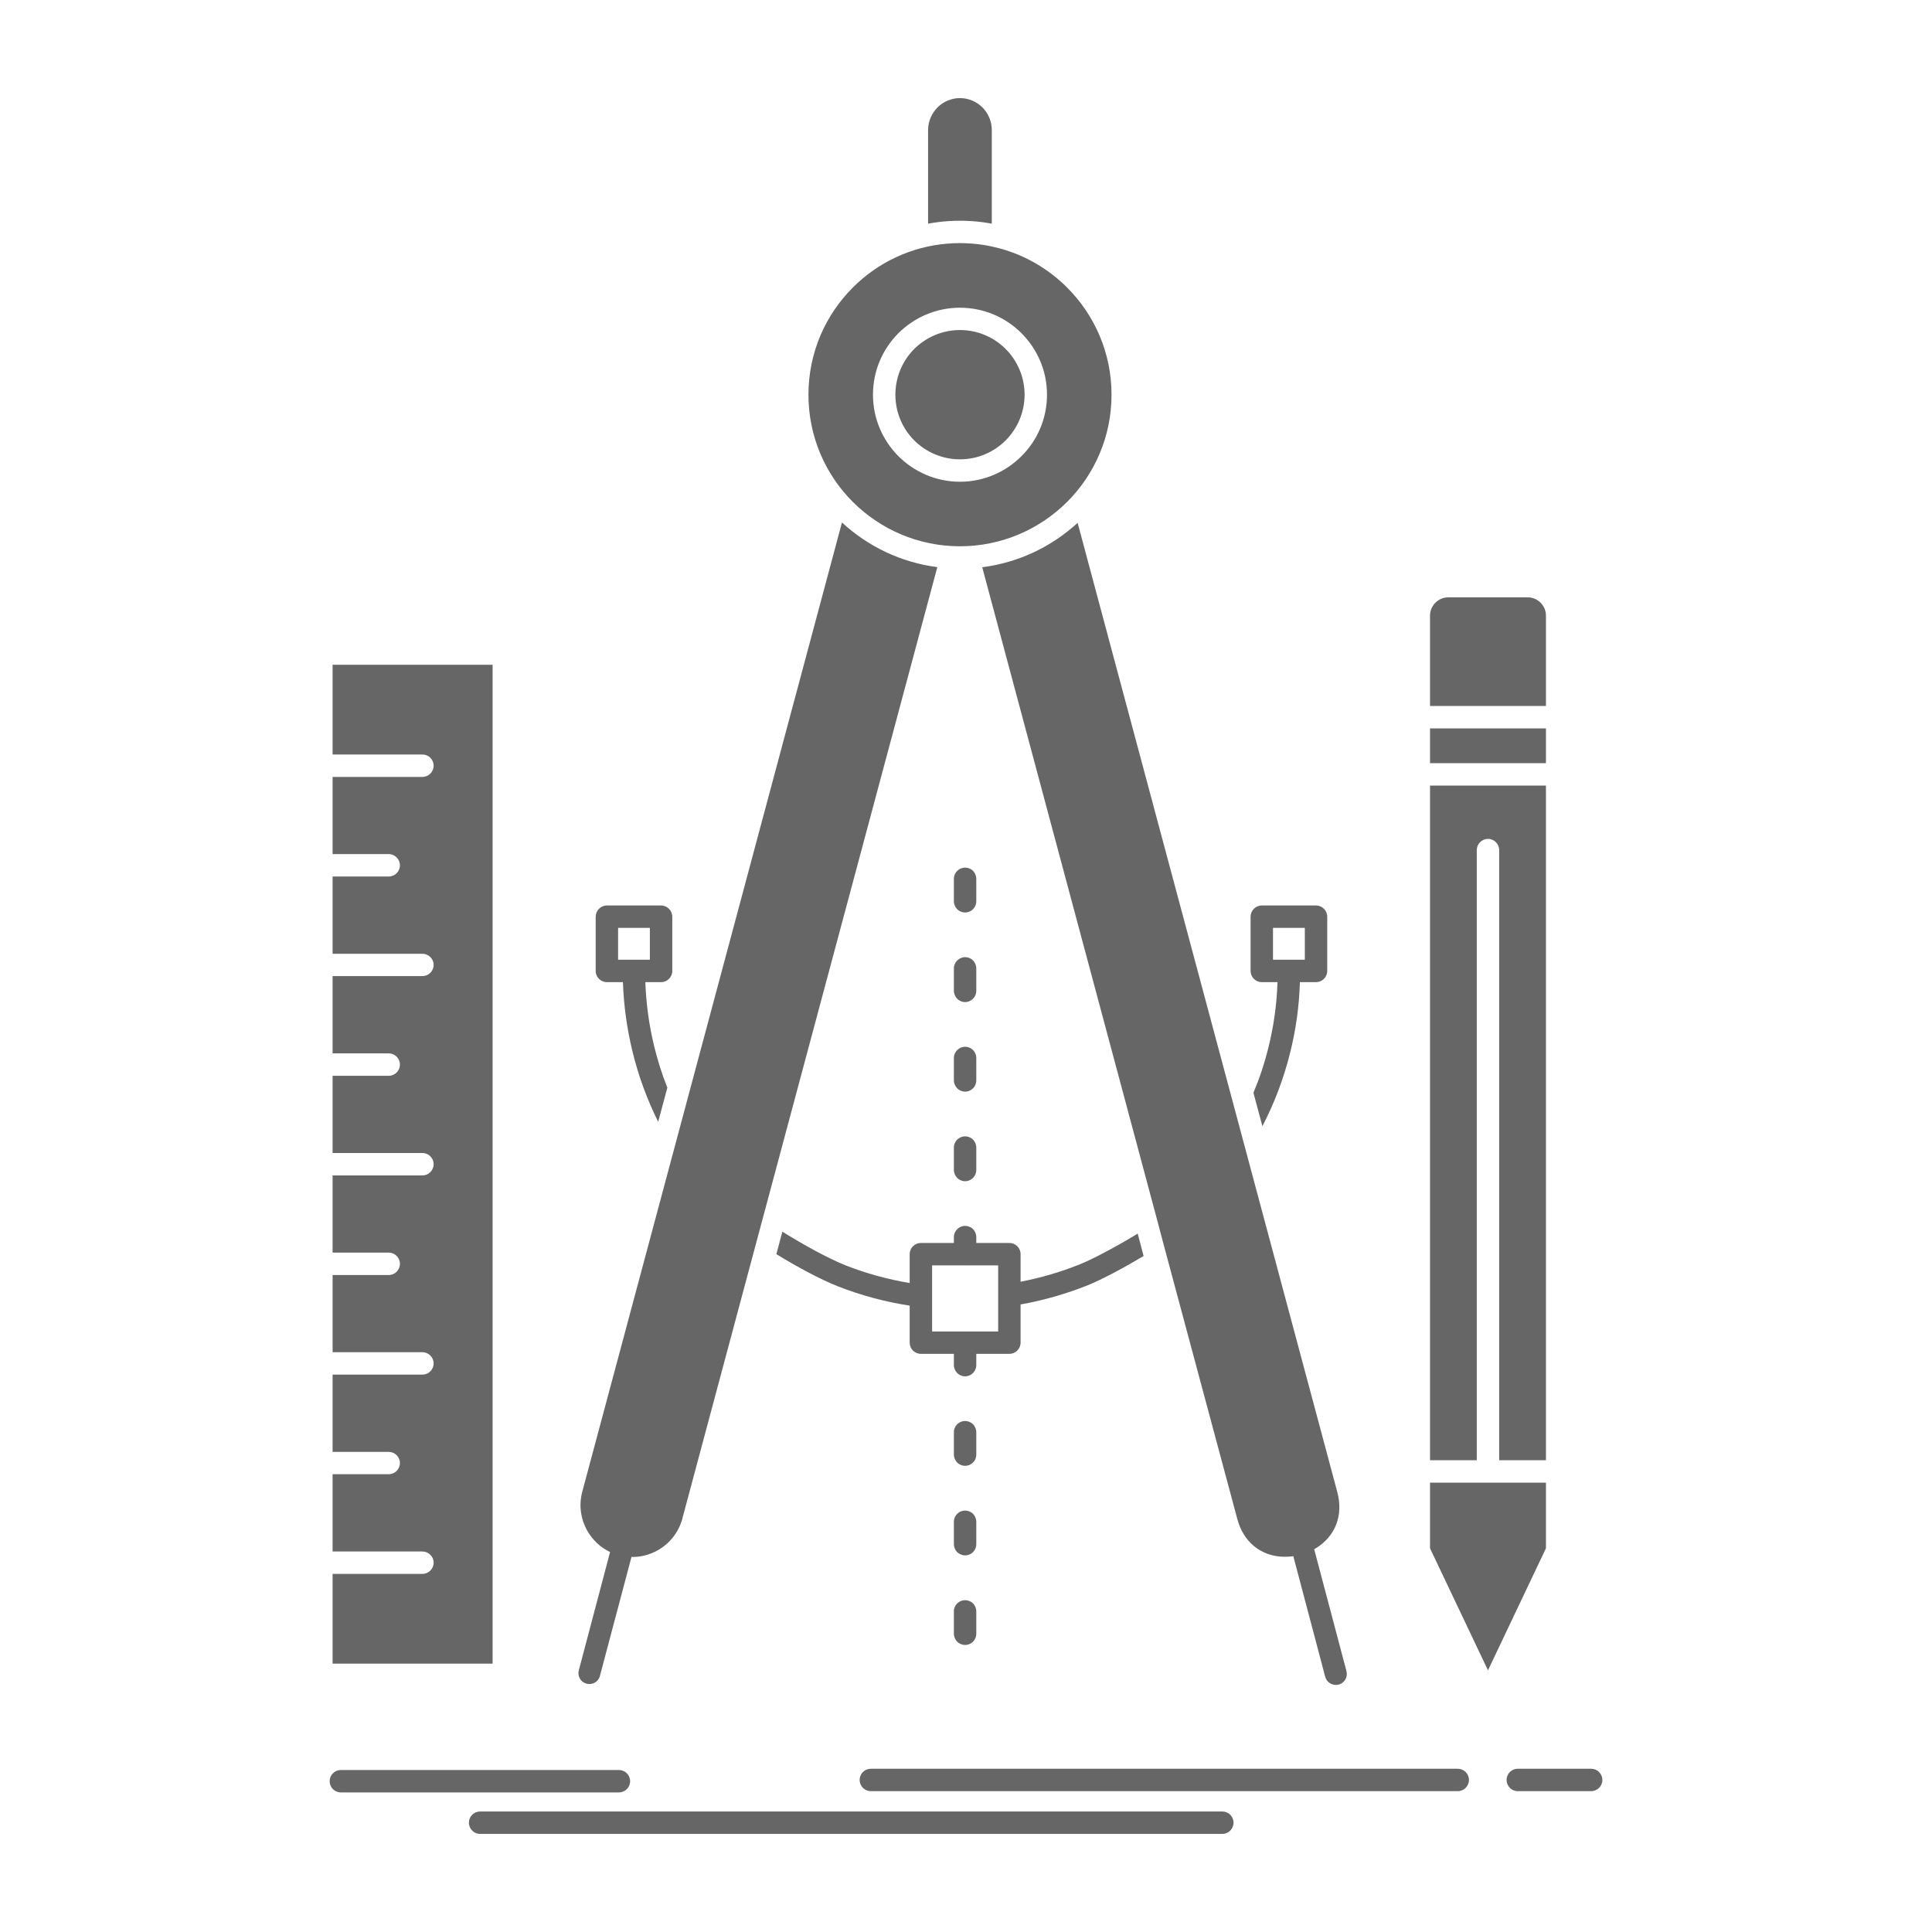 <svg width="40" height="40" viewBox="0 0 40 40" fill="none" xmlns="http://www.w3.org/2000/svg">
<path fill-rule="evenodd" clip-rule="evenodd" d="M22.094 5.954C21.717 5.576 21.245 5.295 20.717 5.148H20.713L20.711 5.146H20.707H20.706L20.704 5.144H20.702L20.698 5.143H20.696H20.695L20.691 5.141C20.472 5.082 20.244 5.046 20.008 5.037H20.002H19.996H19.994L19.989 5.035H19.981H19.976H19.968H19.962H19.957H19.955H19.949H19.942H19.936H19.928H19.921H19.915H19.907L19.902 5.033H19.894H19.889H19.881H19.875H19.868H19.86H19.855H19.847L19.841 5.035H19.834H19.826H19.82H19.813H19.8H19.794H19.792H19.787H19.779H19.773H19.766H19.76L19.753 5.037H19.745H19.739H19.732H19.726H19.718L19.679 5.041H19.673H19.666L19.634 5.043H19.626C18.86 5.103 18.169 5.439 17.656 5.954C17.088 6.522 16.738 7.305 16.738 8.173C16.738 9.038 17.088 9.823 17.656 10.391C18.224 10.957 19.007 11.31 19.875 11.31C20.741 11.31 21.526 10.957 22.094 10.391C22.662 9.823 23.013 9.038 23.013 8.173C23.013 7.305 22.662 6.522 22.094 5.954ZM20.821 7.225C20.579 6.984 20.245 6.833 19.875 6.833C19.506 6.833 19.17 6.984 18.928 7.225C18.687 7.467 18.538 7.803 18.538 8.172C18.538 8.54 18.687 8.876 18.928 9.118C19.17 9.359 19.506 9.51 19.875 9.51C20.245 9.51 20.579 9.359 20.821 9.118C21.062 8.876 21.213 8.54 21.213 8.172C21.213 7.803 21.062 7.467 20.821 7.225ZM19.875 6.371C20.372 6.371 20.823 6.573 21.147 6.897C21.475 7.225 21.677 7.674 21.677 8.172C21.677 8.669 21.475 9.12 21.149 9.444C20.823 9.77 20.372 9.974 19.875 9.974C19.377 9.974 18.928 9.77 18.602 9.446C18.276 9.119 18.074 8.669 18.074 8.172C18.074 7.674 18.275 7.225 18.6 6.899C18.928 6.573 19.377 6.371 19.875 6.371ZM19.215 4.631C19.353 4.605 19.492 4.588 19.636 4.578H19.643L19.709 4.575H19.719L19.725 4.573H19.732H19.736H19.74H19.747H19.755H19.762L19.77 4.571H19.777H19.781H19.785H19.793H19.8H19.808H19.815H19.823H19.828H19.83H19.838H19.845H19.853H19.86H19.868H19.876H19.883H19.891H19.896H19.904H19.912H19.919H19.921H19.927H19.934H19.942H19.949H19.957H19.964H19.968H19.97H19.978L19.985 4.573H19.993H20H20.008H20.013H20.015H20.023L20.03 4.575H20.038H20.045L20.111 4.578H20.119C20.259 4.588 20.398 4.605 20.534 4.631V2.69C20.534 2.509 20.46 2.345 20.34 2.224C20.221 2.105 20.055 2.031 19.876 2.031C19.695 2.031 19.529 2.105 19.41 2.224C19.291 2.345 19.215 2.509 19.215 2.69V4.631H19.215ZM32.007 15.8V15.08H29.607V15.8H32.007ZM29.607 30.233H30.575V17.6C30.575 17.474 30.679 17.368 30.807 17.368C30.935 17.368 31.039 17.474 31.039 17.6V30.233H32.007V16.264H29.607V30.233H29.607ZM32.007 30.697H29.607V32.056L30.807 34.582L32.007 32.056V30.697H32.007ZM29.988 12.367H31.628C31.833 12.367 32.003 12.533 32.007 12.736V12.746V12.755V14.616H29.607V12.755V12.746V12.736C29.613 12.533 29.78 12.367 29.988 12.367ZM27.015 19.211H26.356V19.87H26.679H26.686H26.692H27.015V19.211ZM26.124 18.747H27.247C27.375 18.747 27.479 18.853 27.479 18.979V20.102C27.479 20.23 27.375 20.334 27.247 20.334H26.913C26.898 20.838 26.828 21.33 26.709 21.802C26.577 22.334 26.383 22.841 26.137 23.317L25.951 22.625C26.077 22.325 26.181 22.013 26.26 21.692C26.369 21.257 26.434 20.802 26.449 20.334H26.124C25.996 20.334 25.892 20.23 25.892 20.102V18.979C25.892 18.853 25.996 18.747 26.124 18.747ZM13.455 19.211H12.797V19.87H13.119H13.125H13.131H13.455V19.211ZM12.565 18.747H13.687C13.814 18.747 13.919 18.853 13.919 18.979V20.102C13.919 20.23 13.814 20.334 13.687 20.334H13.361C13.378 20.787 13.438 21.224 13.54 21.645C13.612 21.945 13.704 22.238 13.817 22.519L13.627 23.226C13.397 22.764 13.215 22.27 13.091 21.753C12.98 21.294 12.914 20.819 12.897 20.334H12.565C12.436 20.334 12.333 20.23 12.333 20.102V18.98C12.333 18.853 12.437 18.747 12.565 18.747ZM9.94 37.969C9.812 37.969 9.708 37.865 9.708 37.736C9.708 37.608 9.812 37.505 9.94 37.505H25.307C25.434 37.505 25.539 37.608 25.539 37.736C25.539 37.865 25.434 37.969 25.307 37.969H9.94ZM18.03 37.084C17.902 37.084 17.798 36.98 17.798 36.852C17.798 36.723 17.902 36.62 18.03 36.62H30.18C30.309 36.62 30.413 36.723 30.413 36.852C30.413 36.98 30.309 37.084 30.18 37.084H18.03ZM31.424 37.084C31.296 37.084 31.192 36.98 31.192 36.852C31.192 36.723 31.296 36.62 31.424 36.62H32.943C33.071 36.62 33.175 36.723 33.175 36.852C33.175 36.98 33.071 37.084 32.943 37.084H31.424ZM7.057 37.11C6.929 37.11 6.825 37.006 6.825 36.878C6.825 36.75 6.929 36.646 7.057 36.646H12.814C12.942 36.646 13.046 36.75 13.046 36.878C13.046 37.006 12.942 37.11 12.814 37.11H7.057ZM19.749 30.116C19.749 30.203 19.808 30.296 19.881 30.324C20.036 30.401 20.213 30.284 20.213 30.116V29.652C20.213 29.566 20.157 29.473 20.083 29.445C19.928 29.367 19.749 29.484 19.749 29.652V30.116ZM19.749 31.971C19.749 32.058 19.808 32.15 19.881 32.178C20.036 32.256 20.213 32.139 20.213 31.971V31.507C20.213 31.42 20.157 31.328 20.083 31.299C19.928 31.222 19.749 31.339 19.749 31.507V31.971ZM19.749 33.826C19.749 33.912 19.808 34.005 19.881 34.033C20.036 34.11 20.213 33.993 20.213 33.826V33.361C20.213 33.275 20.157 33.182 20.083 33.154C19.928 33.077 19.749 33.194 19.749 33.361V33.826ZM19.749 20.513C19.749 20.602 19.808 20.692 19.881 20.723C20.036 20.8 20.213 20.681 20.213 20.513V20.051C20.213 19.962 20.157 19.872 20.083 19.841C19.928 19.764 19.749 19.883 19.749 20.051V20.513ZM19.749 22.368C19.749 22.456 19.808 22.547 19.881 22.577C20.036 22.655 20.213 22.536 20.213 22.368V21.906C20.213 21.817 20.157 21.726 20.083 21.696C19.928 21.619 19.749 21.738 19.749 21.906V22.368ZM19.749 24.222C19.749 24.311 19.808 24.402 19.881 24.432C20.036 24.509 20.213 24.39 20.213 24.222V23.758C20.213 23.672 20.157 23.581 20.083 23.551C19.928 23.474 19.749 23.592 19.749 23.758V24.222ZM20.213 25.734V25.613C20.213 25.526 20.157 25.433 20.083 25.405C19.928 25.328 19.749 25.445 19.749 25.613V25.734H19.066C18.938 25.734 18.834 25.837 18.834 25.966V26.564C18.374 26.486 17.929 26.364 17.508 26.198C17.145 26.054 16.627 25.767 16.198 25.5L16.074 25.966C16.498 26.226 16.983 26.488 17.338 26.628C17.813 26.815 18.315 26.952 18.834 27.032V27.798C18.834 27.926 18.938 28.03 19.066 28.03H19.749V28.262C19.749 28.351 19.808 28.441 19.881 28.471C20.036 28.549 20.213 28.43 20.213 28.262V28.03H20.898C21.026 28.03 21.13 27.926 21.13 27.798V27.007C21.609 26.922 22.072 26.788 22.513 26.613C22.817 26.49 23.268 26.249 23.677 26.005L23.555 25.541C23.137 25.794 22.653 26.058 22.341 26.183C21.955 26.337 21.549 26.456 21.13 26.537V25.966C21.13 25.837 21.026 25.734 20.898 25.734H20.213ZM19.964 26.198C19.976 26.2 19.987 26.2 19.998 26.198H20.666V27.567H20C19.989 27.566 19.977 27.566 19.966 27.567H19.298V26.837V26.83V26.198L19.964 26.198ZM20.213 18.196C20.213 18.108 20.157 18.017 20.083 17.987C19.928 17.911 19.749 18.028 19.749 18.196V18.66C19.749 18.747 19.808 18.84 19.881 18.868C20.036 18.945 20.213 18.828 20.213 18.66V18.196ZM27.877 34.599C27.909 34.722 27.837 34.846 27.715 34.878C27.594 34.908 27.469 34.837 27.437 34.716L26.777 32.22C26.675 32.233 26.571 32.235 26.469 32.224C26.096 32.178 25.745 31.935 25.615 31.441L24.088 25.752L23.964 25.283L20.336 11.744C21.093 11.648 21.775 11.316 22.311 10.825L27.686 30.886C27.818 31.38 27.637 31.765 27.335 31.992C27.296 32.022 27.252 32.05 27.209 32.075L27.877 34.599ZM12.421 34.697C12.391 34.818 12.267 34.891 12.144 34.859C12.023 34.827 11.951 34.703 11.984 34.582L12.631 32.133C12.442 32.043 12.276 31.895 12.163 31.699L12.157 31.69C12.025 31.454 11.98 31.167 12.055 30.886L17.432 10.818C17.966 11.31 18.649 11.644 19.406 11.742L15.791 25.23L15.664 25.703L14.127 31.441V31.445C14.049 31.727 13.865 31.954 13.627 32.092C13.453 32.192 13.261 32.239 13.074 32.235L12.421 34.697ZM8.746 32.122C8.873 32.122 8.978 32.226 8.978 32.354C8.978 32.48 8.873 32.586 8.746 32.586H6.886V34.444H10.199V13.763H6.886V15.621H8.746C8.873 15.621 8.978 15.725 8.978 15.853C8.978 15.981 8.873 16.085 8.746 16.085H6.886V17.683H8.048C8.176 17.683 8.28 17.789 8.28 17.915C8.28 18.044 8.176 18.147 8.048 18.147H6.886V19.747H8.746C8.873 19.747 8.978 19.851 8.978 19.977C8.978 20.106 8.873 20.209 8.746 20.209H6.886V21.809H8.048C8.176 21.809 8.28 21.913 8.28 22.041C8.28 22.17 8.176 22.273 8.048 22.273H6.886V23.872H8.746C8.873 23.872 8.978 23.975 8.978 24.104C8.978 24.232 8.873 24.336 8.746 24.336H6.886V25.934H8.048C8.176 25.934 8.28 26.037 8.28 26.166C8.28 26.294 8.176 26.398 8.048 26.398H6.886V27.996H8.746C8.873 27.996 8.978 28.102 8.978 28.228C8.978 28.356 8.873 28.46 8.746 28.46H6.886V30.06H8.048C8.176 30.06 8.28 30.164 8.28 30.29C8.28 30.418 8.176 30.522 8.048 30.522H6.886V32.122H8.746V32.122Z" fill="black" fill-opacity="0.6"/>
</svg>
